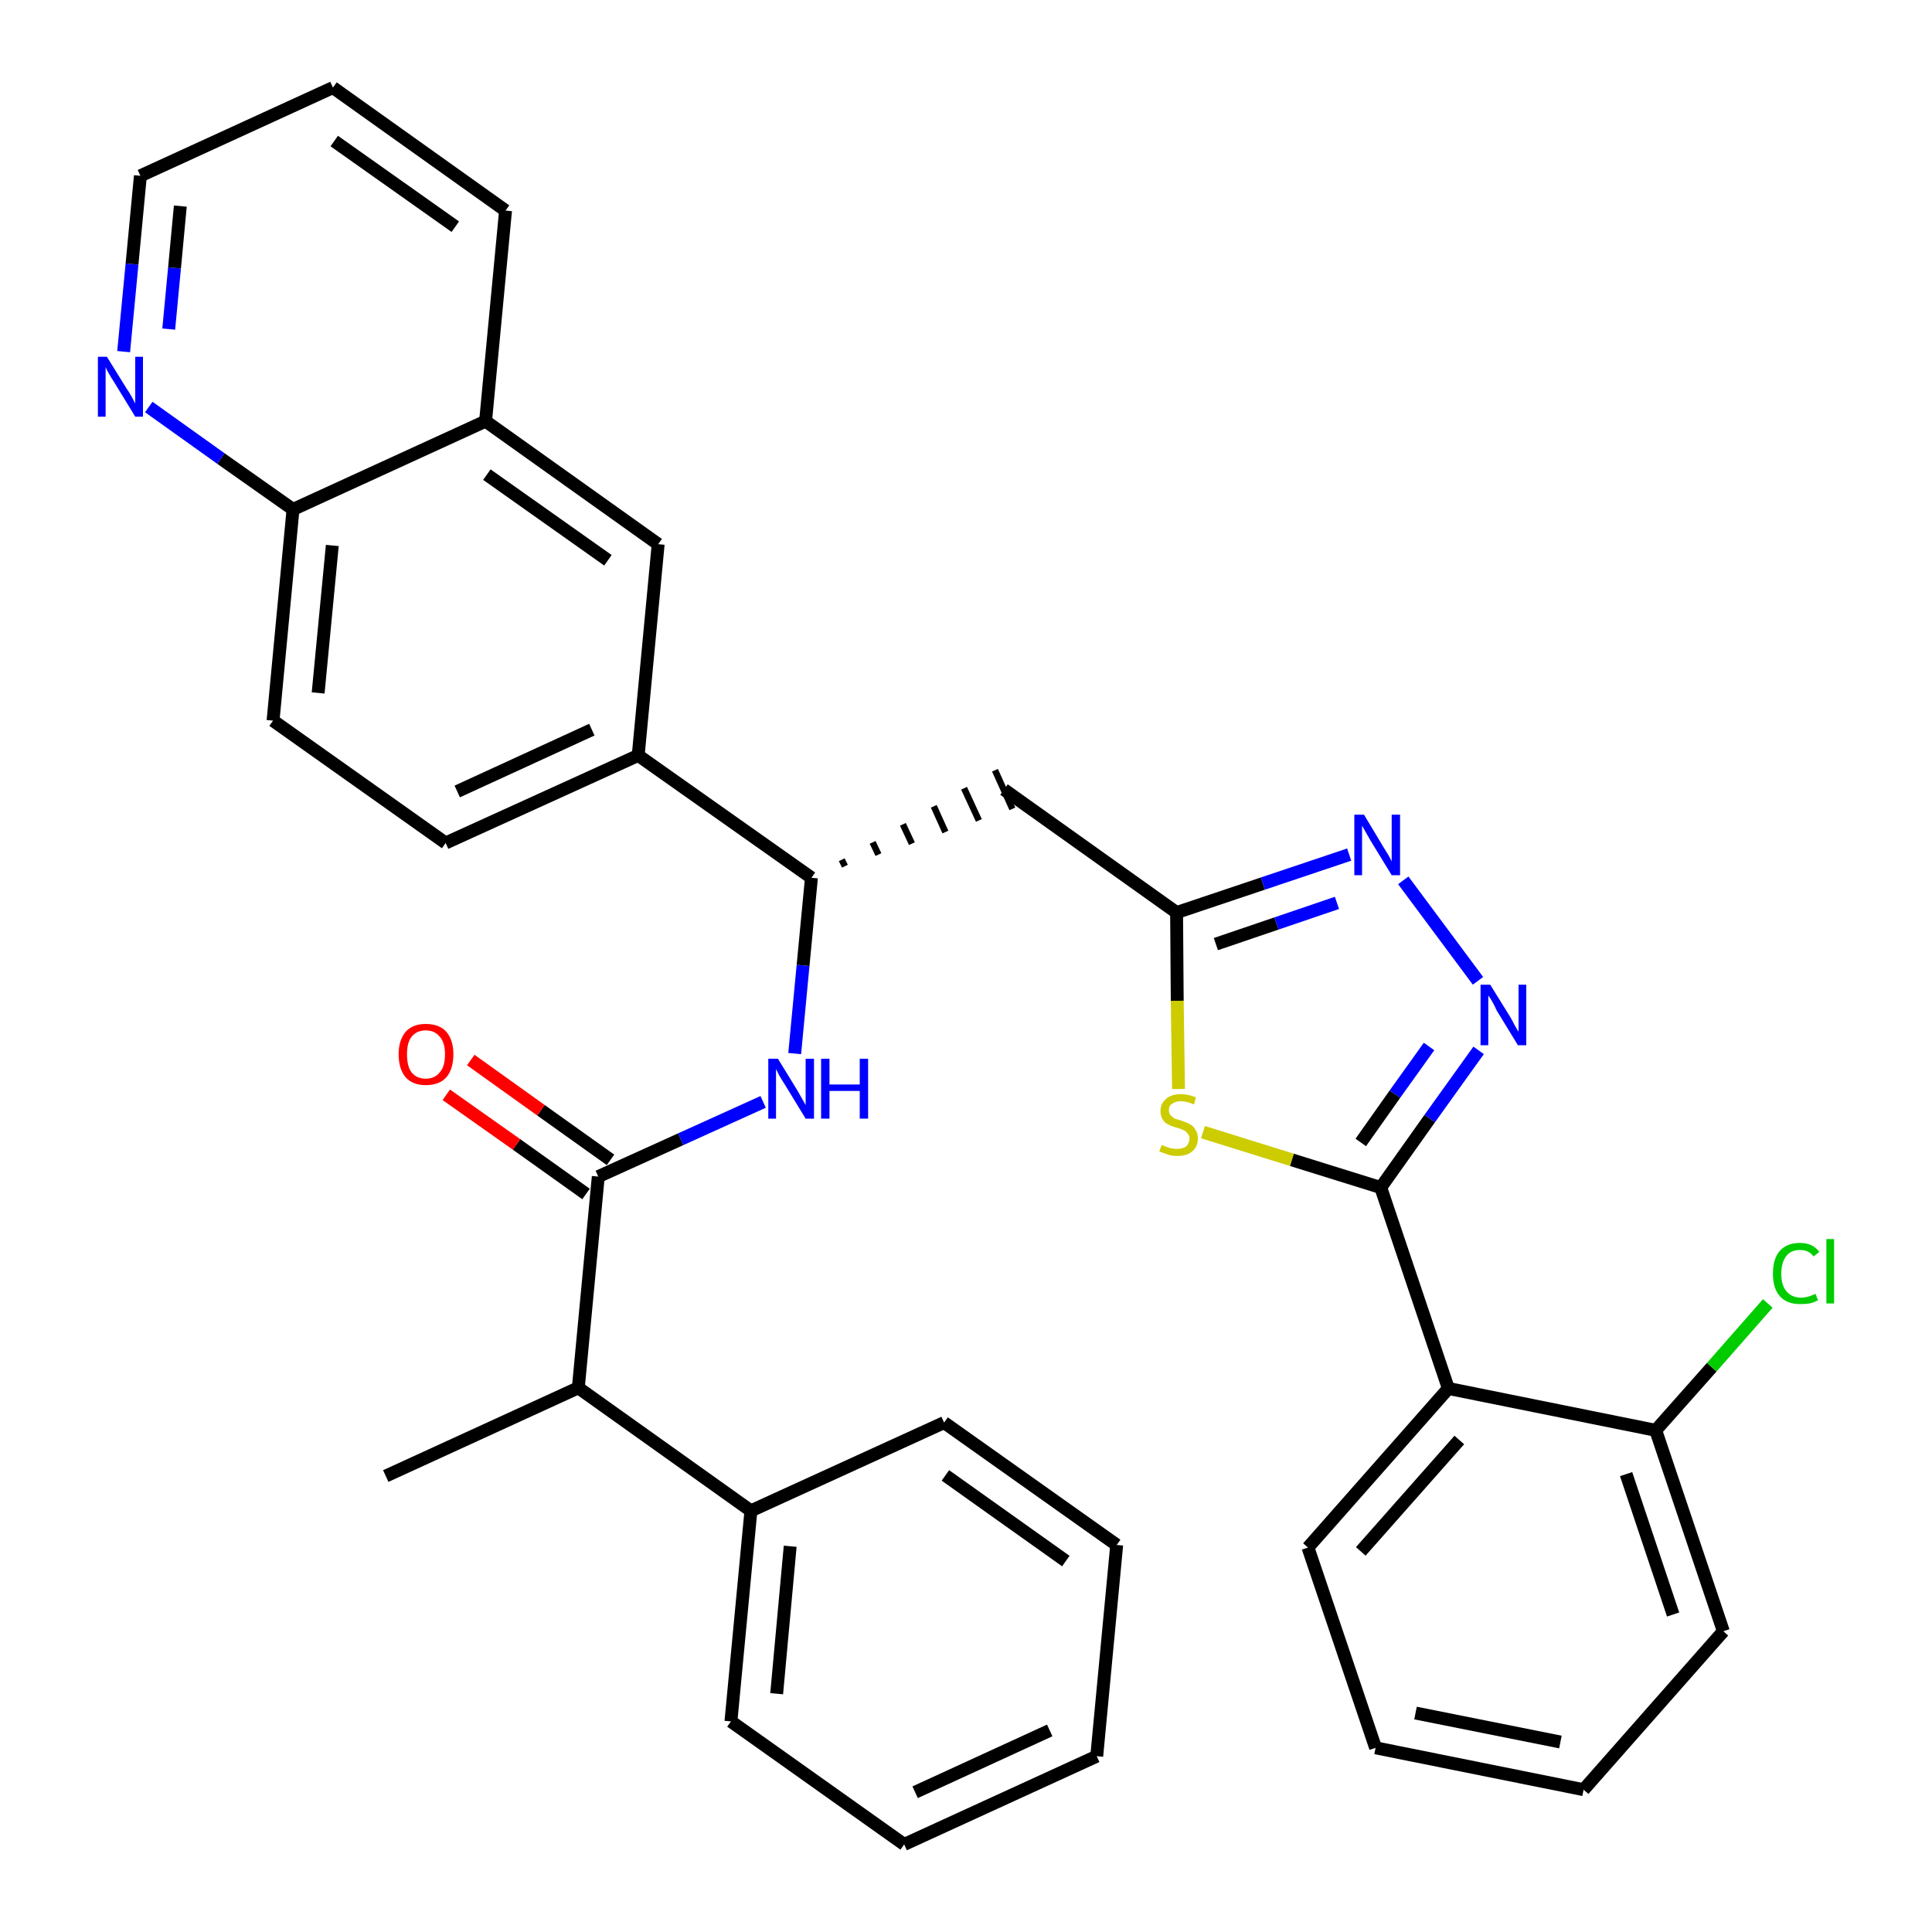 <?xml version='1.0' encoding='iso-8859-1'?>
<svg version='1.1' baseProfile='full'
              xmlns='http://www.w3.org/2000/svg'
                      xmlns:rdkit='http://www.rdkit.org/xml'
                      xmlns:xlink='http://www.w3.org/1999/xlink'
                  xml:space='preserve'
width='300px' height='300px' viewBox='0 0 300 300'>
<!-- END OF HEADER -->
<path class='bond-0 atom-0 atom-1' d='M 59.9,229.2 L 89.8,215.5' style='fill:none;fill-rule:evenodd;stroke:#000000;stroke-width:2.0px;stroke-linecap:butt;stroke-linejoin:miter;stroke-opacity:1' />
<path class='bond-1 atom-1 atom-2' d='M 89.8,215.5 L 92.9,182.7' style='fill:none;fill-rule:evenodd;stroke:#000000;stroke-width:2.0px;stroke-linecap:butt;stroke-linejoin:miter;stroke-opacity:1' />
<path class='bond-28 atom-1 atom-29' d='M 89.8,215.5 L 116.6,234.6' style='fill:none;fill-rule:evenodd;stroke:#000000;stroke-width:2.0px;stroke-linecap:butt;stroke-linejoin:miter;stroke-opacity:1' />
<path class='bond-2 atom-2 atom-3' d='M 94.8,180.1 L 84.0,172.4' style='fill:none;fill-rule:evenodd;stroke:#000000;stroke-width:2.0px;stroke-linecap:butt;stroke-linejoin:miter;stroke-opacity:1' />
<path class='bond-2 atom-2 atom-3' d='M 84.0,172.4 L 73.1,164.6' style='fill:none;fill-rule:evenodd;stroke:#FF0000;stroke-width:2.0px;stroke-linecap:butt;stroke-linejoin:miter;stroke-opacity:1' />
<path class='bond-2 atom-2 atom-3' d='M 91.0,185.4 L 80.2,177.7' style='fill:none;fill-rule:evenodd;stroke:#000000;stroke-width:2.0px;stroke-linecap:butt;stroke-linejoin:miter;stroke-opacity:1' />
<path class='bond-2 atom-2 atom-3' d='M 80.2,177.7 L 69.3,170.0' style='fill:none;fill-rule:evenodd;stroke:#FF0000;stroke-width:2.0px;stroke-linecap:butt;stroke-linejoin:miter;stroke-opacity:1' />
<path class='bond-3 atom-2 atom-4' d='M 92.9,182.7 L 105.7,176.9' style='fill:none;fill-rule:evenodd;stroke:#000000;stroke-width:2.0px;stroke-linecap:butt;stroke-linejoin:miter;stroke-opacity:1' />
<path class='bond-3 atom-2 atom-4' d='M 105.7,176.9 L 118.5,171.1' style='fill:none;fill-rule:evenodd;stroke:#0000FF;stroke-width:2.0px;stroke-linecap:butt;stroke-linejoin:miter;stroke-opacity:1' />
<path class='bond-4 atom-4 atom-5' d='M 123.4,163.6 L 124.7,149.9' style='fill:none;fill-rule:evenodd;stroke:#0000FF;stroke-width:2.0px;stroke-linecap:butt;stroke-linejoin:miter;stroke-opacity:1' />
<path class='bond-4 atom-4 atom-5' d='M 124.7,149.9 L 126.0,136.3' style='fill:none;fill-rule:evenodd;stroke:#000000;stroke-width:2.0px;stroke-linecap:butt;stroke-linejoin:miter;stroke-opacity:1' />
<path class='bond-5 atom-5 atom-6' d='M 131.2,134.5 L 130.7,133.5' style='fill:none;fill-rule:evenodd;stroke:#000000;stroke-width:1.0px;stroke-linecap:butt;stroke-linejoin:miter;stroke-opacity:1' />
<path class='bond-5 atom-5 atom-6' d='M 136.4,132.7 L 135.5,130.8' style='fill:none;fill-rule:evenodd;stroke:#000000;stroke-width:1.0px;stroke-linecap:butt;stroke-linejoin:miter;stroke-opacity:1' />
<path class='bond-5 atom-5 atom-6' d='M 141.6,131.0 L 140.2,128.0' style='fill:none;fill-rule:evenodd;stroke:#000000;stroke-width:1.0px;stroke-linecap:butt;stroke-linejoin:miter;stroke-opacity:1' />
<path class='bond-5 atom-5 atom-6' d='M 146.8,129.2 L 145.0,125.2' style='fill:none;fill-rule:evenodd;stroke:#000000;stroke-width:1.0px;stroke-linecap:butt;stroke-linejoin:miter;stroke-opacity:1' />
<path class='bond-5 atom-5 atom-6' d='M 152.0,127.4 L 149.7,122.4' style='fill:none;fill-rule:evenodd;stroke:#000000;stroke-width:1.0px;stroke-linecap:butt;stroke-linejoin:miter;stroke-opacity:1' />
<path class='bond-5 atom-5 atom-6' d='M 157.2,125.6 L 154.5,119.6' style='fill:none;fill-rule:evenodd;stroke:#000000;stroke-width:1.0px;stroke-linecap:butt;stroke-linejoin:miter;stroke-opacity:1' />
<path class='bond-18 atom-5 atom-19' d='M 126.0,136.3 L 99.1,117.3' style='fill:none;fill-rule:evenodd;stroke:#000000;stroke-width:2.0px;stroke-linecap:butt;stroke-linejoin:miter;stroke-opacity:1' />
<path class='bond-6 atom-6 atom-7' d='M 155.9,122.6 L 182.7,141.7' style='fill:none;fill-rule:evenodd;stroke:#000000;stroke-width:2.0px;stroke-linecap:butt;stroke-linejoin:miter;stroke-opacity:1' />
<path class='bond-7 atom-7 atom-8' d='M 182.7,141.7 L 196.1,137.2' style='fill:none;fill-rule:evenodd;stroke:#000000;stroke-width:2.0px;stroke-linecap:butt;stroke-linejoin:miter;stroke-opacity:1' />
<path class='bond-7 atom-7 atom-8' d='M 196.1,137.2 L 209.5,132.7' style='fill:none;fill-rule:evenodd;stroke:#0000FF;stroke-width:2.0px;stroke-linecap:butt;stroke-linejoin:miter;stroke-opacity:1' />
<path class='bond-7 atom-7 atom-8' d='M 188.8,146.6 L 198.2,143.4' style='fill:none;fill-rule:evenodd;stroke:#000000;stroke-width:2.0px;stroke-linecap:butt;stroke-linejoin:miter;stroke-opacity:1' />
<path class='bond-7 atom-7 atom-8' d='M 198.2,143.4 L 207.6,140.2' style='fill:none;fill-rule:evenodd;stroke:#0000FF;stroke-width:2.0px;stroke-linecap:butt;stroke-linejoin:miter;stroke-opacity:1' />
<path class='bond-34 atom-18 atom-7' d='M 183.0,169.1 L 182.8,155.4' style='fill:none;fill-rule:evenodd;stroke:#CCCC00;stroke-width:2.0px;stroke-linecap:butt;stroke-linejoin:miter;stroke-opacity:1' />
<path class='bond-34 atom-18 atom-7' d='M 182.8,155.4 L 182.7,141.7' style='fill:none;fill-rule:evenodd;stroke:#000000;stroke-width:2.0px;stroke-linecap:butt;stroke-linejoin:miter;stroke-opacity:1' />
<path class='bond-8 atom-8 atom-9' d='M 217.9,136.7 L 229.5,152.3' style='fill:none;fill-rule:evenodd;stroke:#0000FF;stroke-width:2.0px;stroke-linecap:butt;stroke-linejoin:miter;stroke-opacity:1' />
<path class='bond-9 atom-9 atom-10' d='M 229.6,163.1 L 222.0,173.7' style='fill:none;fill-rule:evenodd;stroke:#0000FF;stroke-width:2.0px;stroke-linecap:butt;stroke-linejoin:miter;stroke-opacity:1' />
<path class='bond-9 atom-9 atom-10' d='M 222.0,173.7 L 214.4,184.4' style='fill:none;fill-rule:evenodd;stroke:#000000;stroke-width:2.0px;stroke-linecap:butt;stroke-linejoin:miter;stroke-opacity:1' />
<path class='bond-9 atom-9 atom-10' d='M 221.9,162.5 L 216.6,169.9' style='fill:none;fill-rule:evenodd;stroke:#0000FF;stroke-width:2.0px;stroke-linecap:butt;stroke-linejoin:miter;stroke-opacity:1' />
<path class='bond-9 atom-9 atom-10' d='M 216.6,169.9 L 211.3,177.4' style='fill:none;fill-rule:evenodd;stroke:#000000;stroke-width:2.0px;stroke-linecap:butt;stroke-linejoin:miter;stroke-opacity:1' />
<path class='bond-10 atom-10 atom-11' d='M 214.4,184.4 L 224.9,215.6' style='fill:none;fill-rule:evenodd;stroke:#000000;stroke-width:2.0px;stroke-linecap:butt;stroke-linejoin:miter;stroke-opacity:1' />
<path class='bond-17 atom-10 atom-18' d='M 214.4,184.4 L 200.6,180.1' style='fill:none;fill-rule:evenodd;stroke:#000000;stroke-width:2.0px;stroke-linecap:butt;stroke-linejoin:miter;stroke-opacity:1' />
<path class='bond-17 atom-10 atom-18' d='M 200.6,180.1 L 186.8,175.8' style='fill:none;fill-rule:evenodd;stroke:#CCCC00;stroke-width:2.0px;stroke-linecap:butt;stroke-linejoin:miter;stroke-opacity:1' />
<path class='bond-11 atom-11 atom-12' d='M 224.9,215.6 L 203.1,240.3' style='fill:none;fill-rule:evenodd;stroke:#000000;stroke-width:2.0px;stroke-linecap:butt;stroke-linejoin:miter;stroke-opacity:1' />
<path class='bond-11 atom-11 atom-12' d='M 226.6,223.6 L 211.3,240.9' style='fill:none;fill-rule:evenodd;stroke:#000000;stroke-width:2.0px;stroke-linecap:butt;stroke-linejoin:miter;stroke-opacity:1' />
<path class='bond-37 atom-16 atom-11' d='M 257.1,222.1 L 224.9,215.6' style='fill:none;fill-rule:evenodd;stroke:#000000;stroke-width:2.0px;stroke-linecap:butt;stroke-linejoin:miter;stroke-opacity:1' />
<path class='bond-12 atom-12 atom-13' d='M 203.1,240.3 L 213.6,271.4' style='fill:none;fill-rule:evenodd;stroke:#000000;stroke-width:2.0px;stroke-linecap:butt;stroke-linejoin:miter;stroke-opacity:1' />
<path class='bond-13 atom-13 atom-14' d='M 213.6,271.4 L 245.9,277.9' style='fill:none;fill-rule:evenodd;stroke:#000000;stroke-width:2.0px;stroke-linecap:butt;stroke-linejoin:miter;stroke-opacity:1' />
<path class='bond-13 atom-13 atom-14' d='M 219.8,266.0 L 242.3,270.5' style='fill:none;fill-rule:evenodd;stroke:#000000;stroke-width:2.0px;stroke-linecap:butt;stroke-linejoin:miter;stroke-opacity:1' />
<path class='bond-14 atom-14 atom-15' d='M 245.9,277.9 L 267.6,253.3' style='fill:none;fill-rule:evenodd;stroke:#000000;stroke-width:2.0px;stroke-linecap:butt;stroke-linejoin:miter;stroke-opacity:1' />
<path class='bond-15 atom-15 atom-16' d='M 267.6,253.3 L 257.1,222.1' style='fill:none;fill-rule:evenodd;stroke:#000000;stroke-width:2.0px;stroke-linecap:butt;stroke-linejoin:miter;stroke-opacity:1' />
<path class='bond-15 atom-15 atom-16' d='M 259.8,250.7 L 252.5,228.9' style='fill:none;fill-rule:evenodd;stroke:#000000;stroke-width:2.0px;stroke-linecap:butt;stroke-linejoin:miter;stroke-opacity:1' />
<path class='bond-16 atom-16 atom-17' d='M 257.1,222.1 L 265.8,212.3' style='fill:none;fill-rule:evenodd;stroke:#000000;stroke-width:2.0px;stroke-linecap:butt;stroke-linejoin:miter;stroke-opacity:1' />
<path class='bond-16 atom-16 atom-17' d='M 265.8,212.3 L 274.5,202.4' style='fill:none;fill-rule:evenodd;stroke:#00CC00;stroke-width:2.0px;stroke-linecap:butt;stroke-linejoin:miter;stroke-opacity:1' />
<path class='bond-19 atom-19 atom-20' d='M 99.1,117.3 L 69.2,130.9' style='fill:none;fill-rule:evenodd;stroke:#000000;stroke-width:2.0px;stroke-linecap:butt;stroke-linejoin:miter;stroke-opacity:1' />
<path class='bond-19 atom-19 atom-20' d='M 91.9,113.3 L 71.0,122.9' style='fill:none;fill-rule:evenodd;stroke:#000000;stroke-width:2.0px;stroke-linecap:butt;stroke-linejoin:miter;stroke-opacity:1' />
<path class='bond-35 atom-28 atom-19' d='M 102.2,84.5 L 99.1,117.3' style='fill:none;fill-rule:evenodd;stroke:#000000;stroke-width:2.0px;stroke-linecap:butt;stroke-linejoin:miter;stroke-opacity:1' />
<path class='bond-20 atom-20 atom-21' d='M 69.2,130.9 L 42.4,111.9' style='fill:none;fill-rule:evenodd;stroke:#000000;stroke-width:2.0px;stroke-linecap:butt;stroke-linejoin:miter;stroke-opacity:1' />
<path class='bond-21 atom-21 atom-22' d='M 42.4,111.9 L 45.5,79.1' style='fill:none;fill-rule:evenodd;stroke:#000000;stroke-width:2.0px;stroke-linecap:butt;stroke-linejoin:miter;stroke-opacity:1' />
<path class='bond-21 atom-21 atom-22' d='M 49.4,107.6 L 51.6,84.7' style='fill:none;fill-rule:evenodd;stroke:#000000;stroke-width:2.0px;stroke-linecap:butt;stroke-linejoin:miter;stroke-opacity:1' />
<path class='bond-22 atom-22 atom-23' d='M 45.5,79.1 L 34.3,71.2' style='fill:none;fill-rule:evenodd;stroke:#000000;stroke-width:2.0px;stroke-linecap:butt;stroke-linejoin:miter;stroke-opacity:1' />
<path class='bond-22 atom-22 atom-23' d='M 34.3,71.2 L 23.1,63.2' style='fill:none;fill-rule:evenodd;stroke:#0000FF;stroke-width:2.0px;stroke-linecap:butt;stroke-linejoin:miter;stroke-opacity:1' />
<path class='bond-38 atom-27 atom-22' d='M 75.4,65.4 L 45.5,79.1' style='fill:none;fill-rule:evenodd;stroke:#000000;stroke-width:2.0px;stroke-linecap:butt;stroke-linejoin:miter;stroke-opacity:1' />
<path class='bond-23 atom-23 atom-24' d='M 19.2,54.6 L 20.5,41.0' style='fill:none;fill-rule:evenodd;stroke:#0000FF;stroke-width:2.0px;stroke-linecap:butt;stroke-linejoin:miter;stroke-opacity:1' />
<path class='bond-23 atom-23 atom-24' d='M 20.5,41.0 L 21.8,27.3' style='fill:none;fill-rule:evenodd;stroke:#000000;stroke-width:2.0px;stroke-linecap:butt;stroke-linejoin:miter;stroke-opacity:1' />
<path class='bond-23 atom-23 atom-24' d='M 26.2,51.1 L 27.1,41.6' style='fill:none;fill-rule:evenodd;stroke:#0000FF;stroke-width:2.0px;stroke-linecap:butt;stroke-linejoin:miter;stroke-opacity:1' />
<path class='bond-23 atom-23 atom-24' d='M 27.1,41.6 L 28.0,32.0' style='fill:none;fill-rule:evenodd;stroke:#000000;stroke-width:2.0px;stroke-linecap:butt;stroke-linejoin:miter;stroke-opacity:1' />
<path class='bond-24 atom-24 atom-25' d='M 21.8,27.3 L 51.7,13.6' style='fill:none;fill-rule:evenodd;stroke:#000000;stroke-width:2.0px;stroke-linecap:butt;stroke-linejoin:miter;stroke-opacity:1' />
<path class='bond-25 atom-25 atom-26' d='M 51.7,13.6 L 78.5,32.7' style='fill:none;fill-rule:evenodd;stroke:#000000;stroke-width:2.0px;stroke-linecap:butt;stroke-linejoin:miter;stroke-opacity:1' />
<path class='bond-25 atom-25 atom-26' d='M 51.9,21.9 L 70.7,35.2' style='fill:none;fill-rule:evenodd;stroke:#000000;stroke-width:2.0px;stroke-linecap:butt;stroke-linejoin:miter;stroke-opacity:1' />
<path class='bond-26 atom-26 atom-27' d='M 78.5,32.7 L 75.4,65.4' style='fill:none;fill-rule:evenodd;stroke:#000000;stroke-width:2.0px;stroke-linecap:butt;stroke-linejoin:miter;stroke-opacity:1' />
<path class='bond-27 atom-27 atom-28' d='M 75.4,65.4 L 102.2,84.5' style='fill:none;fill-rule:evenodd;stroke:#000000;stroke-width:2.0px;stroke-linecap:butt;stroke-linejoin:miter;stroke-opacity:1' />
<path class='bond-27 atom-27 atom-28' d='M 75.6,73.7 L 94.4,87.0' style='fill:none;fill-rule:evenodd;stroke:#000000;stroke-width:2.0px;stroke-linecap:butt;stroke-linejoin:miter;stroke-opacity:1' />
<path class='bond-29 atom-29 atom-30' d='M 116.6,234.6 L 113.5,267.3' style='fill:none;fill-rule:evenodd;stroke:#000000;stroke-width:2.0px;stroke-linecap:butt;stroke-linejoin:miter;stroke-opacity:1' />
<path class='bond-29 atom-29 atom-30' d='M 122.7,240.1 L 120.6,263.0' style='fill:none;fill-rule:evenodd;stroke:#000000;stroke-width:2.0px;stroke-linecap:butt;stroke-linejoin:miter;stroke-opacity:1' />
<path class='bond-36 atom-34 atom-29' d='M 146.6,220.9 L 116.6,234.6' style='fill:none;fill-rule:evenodd;stroke:#000000;stroke-width:2.0px;stroke-linecap:butt;stroke-linejoin:miter;stroke-opacity:1' />
<path class='bond-30 atom-30 atom-31' d='M 113.5,267.3 L 140.4,286.4' style='fill:none;fill-rule:evenodd;stroke:#000000;stroke-width:2.0px;stroke-linecap:butt;stroke-linejoin:miter;stroke-opacity:1' />
<path class='bond-31 atom-31 atom-32' d='M 140.4,286.4 L 170.3,272.7' style='fill:none;fill-rule:evenodd;stroke:#000000;stroke-width:2.0px;stroke-linecap:butt;stroke-linejoin:miter;stroke-opacity:1' />
<path class='bond-31 atom-31 atom-32' d='M 142.1,278.3 L 163.0,268.7' style='fill:none;fill-rule:evenodd;stroke:#000000;stroke-width:2.0px;stroke-linecap:butt;stroke-linejoin:miter;stroke-opacity:1' />
<path class='bond-32 atom-32 atom-33' d='M 170.3,272.7 L 173.4,239.9' style='fill:none;fill-rule:evenodd;stroke:#000000;stroke-width:2.0px;stroke-linecap:butt;stroke-linejoin:miter;stroke-opacity:1' />
<path class='bond-33 atom-33 atom-34' d='M 173.4,239.9 L 146.6,220.9' style='fill:none;fill-rule:evenodd;stroke:#000000;stroke-width:2.0px;stroke-linecap:butt;stroke-linejoin:miter;stroke-opacity:1' />
<path class='bond-33 atom-33 atom-34' d='M 165.5,242.4 L 146.8,229.1' style='fill:none;fill-rule:evenodd;stroke:#000000;stroke-width:2.0px;stroke-linecap:butt;stroke-linejoin:miter;stroke-opacity:1' />
<path  class='atom-3' d='M 61.9 163.7
Q 61.9 161.5, 63.0 160.2
Q 64.1 159.0, 66.1 159.0
Q 68.2 159.0, 69.3 160.2
Q 70.4 161.5, 70.4 163.7
Q 70.4 166.0, 69.3 167.3
Q 68.2 168.5, 66.1 168.5
Q 64.1 168.5, 63.0 167.3
Q 61.9 166.0, 61.9 163.7
M 66.1 167.5
Q 67.5 167.5, 68.3 166.5
Q 69.1 165.6, 69.1 163.7
Q 69.1 161.9, 68.3 161.0
Q 67.5 160.0, 66.1 160.0
Q 64.7 160.0, 63.9 161.0
Q 63.2 161.9, 63.2 163.7
Q 63.2 165.6, 63.9 166.5
Q 64.7 167.5, 66.1 167.5
' fill='#FF0000'/>
<path  class='atom-4' d='M 120.8 164.4
L 123.8 169.3
Q 124.1 169.8, 124.6 170.7
Q 125.1 171.6, 125.1 171.6
L 125.1 164.4
L 126.4 164.4
L 126.4 173.7
L 125.1 173.7
L 121.8 168.3
Q 121.4 167.7, 121.0 167.0
Q 120.6 166.2, 120.5 166.0
L 120.5 173.7
L 119.3 173.7
L 119.3 164.4
L 120.8 164.4
' fill='#0000FF'/>
<path  class='atom-4' d='M 127.5 164.4
L 128.8 164.4
L 128.8 168.4
L 133.5 168.4
L 133.5 164.4
L 134.8 164.4
L 134.8 173.7
L 133.5 173.7
L 133.5 169.4
L 128.8 169.4
L 128.8 173.7
L 127.5 173.7
L 127.5 164.4
' fill='#0000FF'/>
<path  class='atom-8' d='M 211.8 126.5
L 214.8 131.5
Q 215.1 132.0, 215.6 132.8
Q 216.1 133.7, 216.1 133.8
L 216.1 126.5
L 217.4 126.5
L 217.4 135.9
L 216.1 135.9
L 212.8 130.5
Q 212.4 129.8, 212.0 129.1
Q 211.6 128.4, 211.5 128.2
L 211.5 135.9
L 210.3 135.9
L 210.3 126.5
L 211.8 126.5
' fill='#0000FF'/>
<path  class='atom-9' d='M 231.4 152.9
L 234.5 157.9
Q 234.8 158.4, 235.2 159.2
Q 235.7 160.1, 235.8 160.2
L 235.8 152.9
L 237.0 152.9
L 237.0 162.3
L 235.7 162.3
L 232.4 156.9
Q 232.1 156.2, 231.7 155.5
Q 231.3 154.8, 231.1 154.6
L 231.1 162.3
L 229.9 162.3
L 229.9 152.9
L 231.4 152.9
' fill='#0000FF'/>
<path  class='atom-17' d='M 275.3 197.8
Q 275.3 195.4, 276.4 194.2
Q 277.5 193.0, 279.5 193.0
Q 281.5 193.0, 282.5 194.4
L 281.6 195.1
Q 280.9 194.1, 279.5 194.1
Q 278.1 194.1, 277.4 195.0
Q 276.6 196.0, 276.6 197.8
Q 276.6 199.6, 277.4 200.5
Q 278.2 201.5, 279.7 201.5
Q 280.7 201.5, 281.9 200.9
L 282.3 201.9
Q 281.8 202.2, 281.0 202.4
Q 280.3 202.5, 279.5 202.5
Q 277.5 202.5, 276.4 201.3
Q 275.3 200.1, 275.3 197.8
' fill='#00CC00'/>
<path  class='atom-17' d='M 283.6 192.4
L 284.8 192.4
L 284.8 202.4
L 283.6 202.4
L 283.6 192.4
' fill='#00CC00'/>
<path  class='atom-18' d='M 180.4 177.8
Q 180.5 177.8, 180.9 178.0
Q 181.4 178.2, 181.8 178.3
Q 182.3 178.4, 182.8 178.4
Q 183.7 178.4, 184.2 178.0
Q 184.7 177.5, 184.7 176.8
Q 184.7 176.3, 184.4 176.0
Q 184.2 175.7, 183.8 175.5
Q 183.4 175.3, 182.7 175.1
Q 181.9 174.9, 181.4 174.6
Q 180.9 174.4, 180.6 173.9
Q 180.2 173.4, 180.2 172.5
Q 180.2 171.4, 181.0 170.7
Q 181.8 169.9, 183.4 169.9
Q 184.5 169.9, 185.7 170.4
L 185.4 171.5
Q 184.3 171.0, 183.4 171.0
Q 182.5 171.0, 182.0 171.4
Q 181.5 171.7, 181.5 172.4
Q 181.5 172.9, 181.8 173.2
Q 182.1 173.5, 182.4 173.7
Q 182.8 173.8, 183.4 174.0
Q 184.3 174.3, 184.8 174.6
Q 185.3 174.8, 185.6 175.4
Q 186.0 175.9, 186.0 176.8
Q 186.0 178.1, 185.1 178.8
Q 184.3 179.5, 182.8 179.5
Q 182.0 179.5, 181.4 179.3
Q 180.8 179.1, 180.0 178.8
L 180.4 177.8
' fill='#CCCC00'/>
<path  class='atom-23' d='M 16.6 55.4
L 19.7 60.4
Q 20.0 60.8, 20.5 61.7
Q 21.0 62.6, 21.0 62.7
L 21.0 55.4
L 22.2 55.4
L 22.2 64.7
L 21.0 64.7
L 17.7 59.3
Q 17.3 58.7, 16.9 58.0
Q 16.5 57.3, 16.4 57.0
L 16.4 64.7
L 15.2 64.7
L 15.2 55.4
L 16.6 55.4
' fill='#0000FF'/>
</svg>
